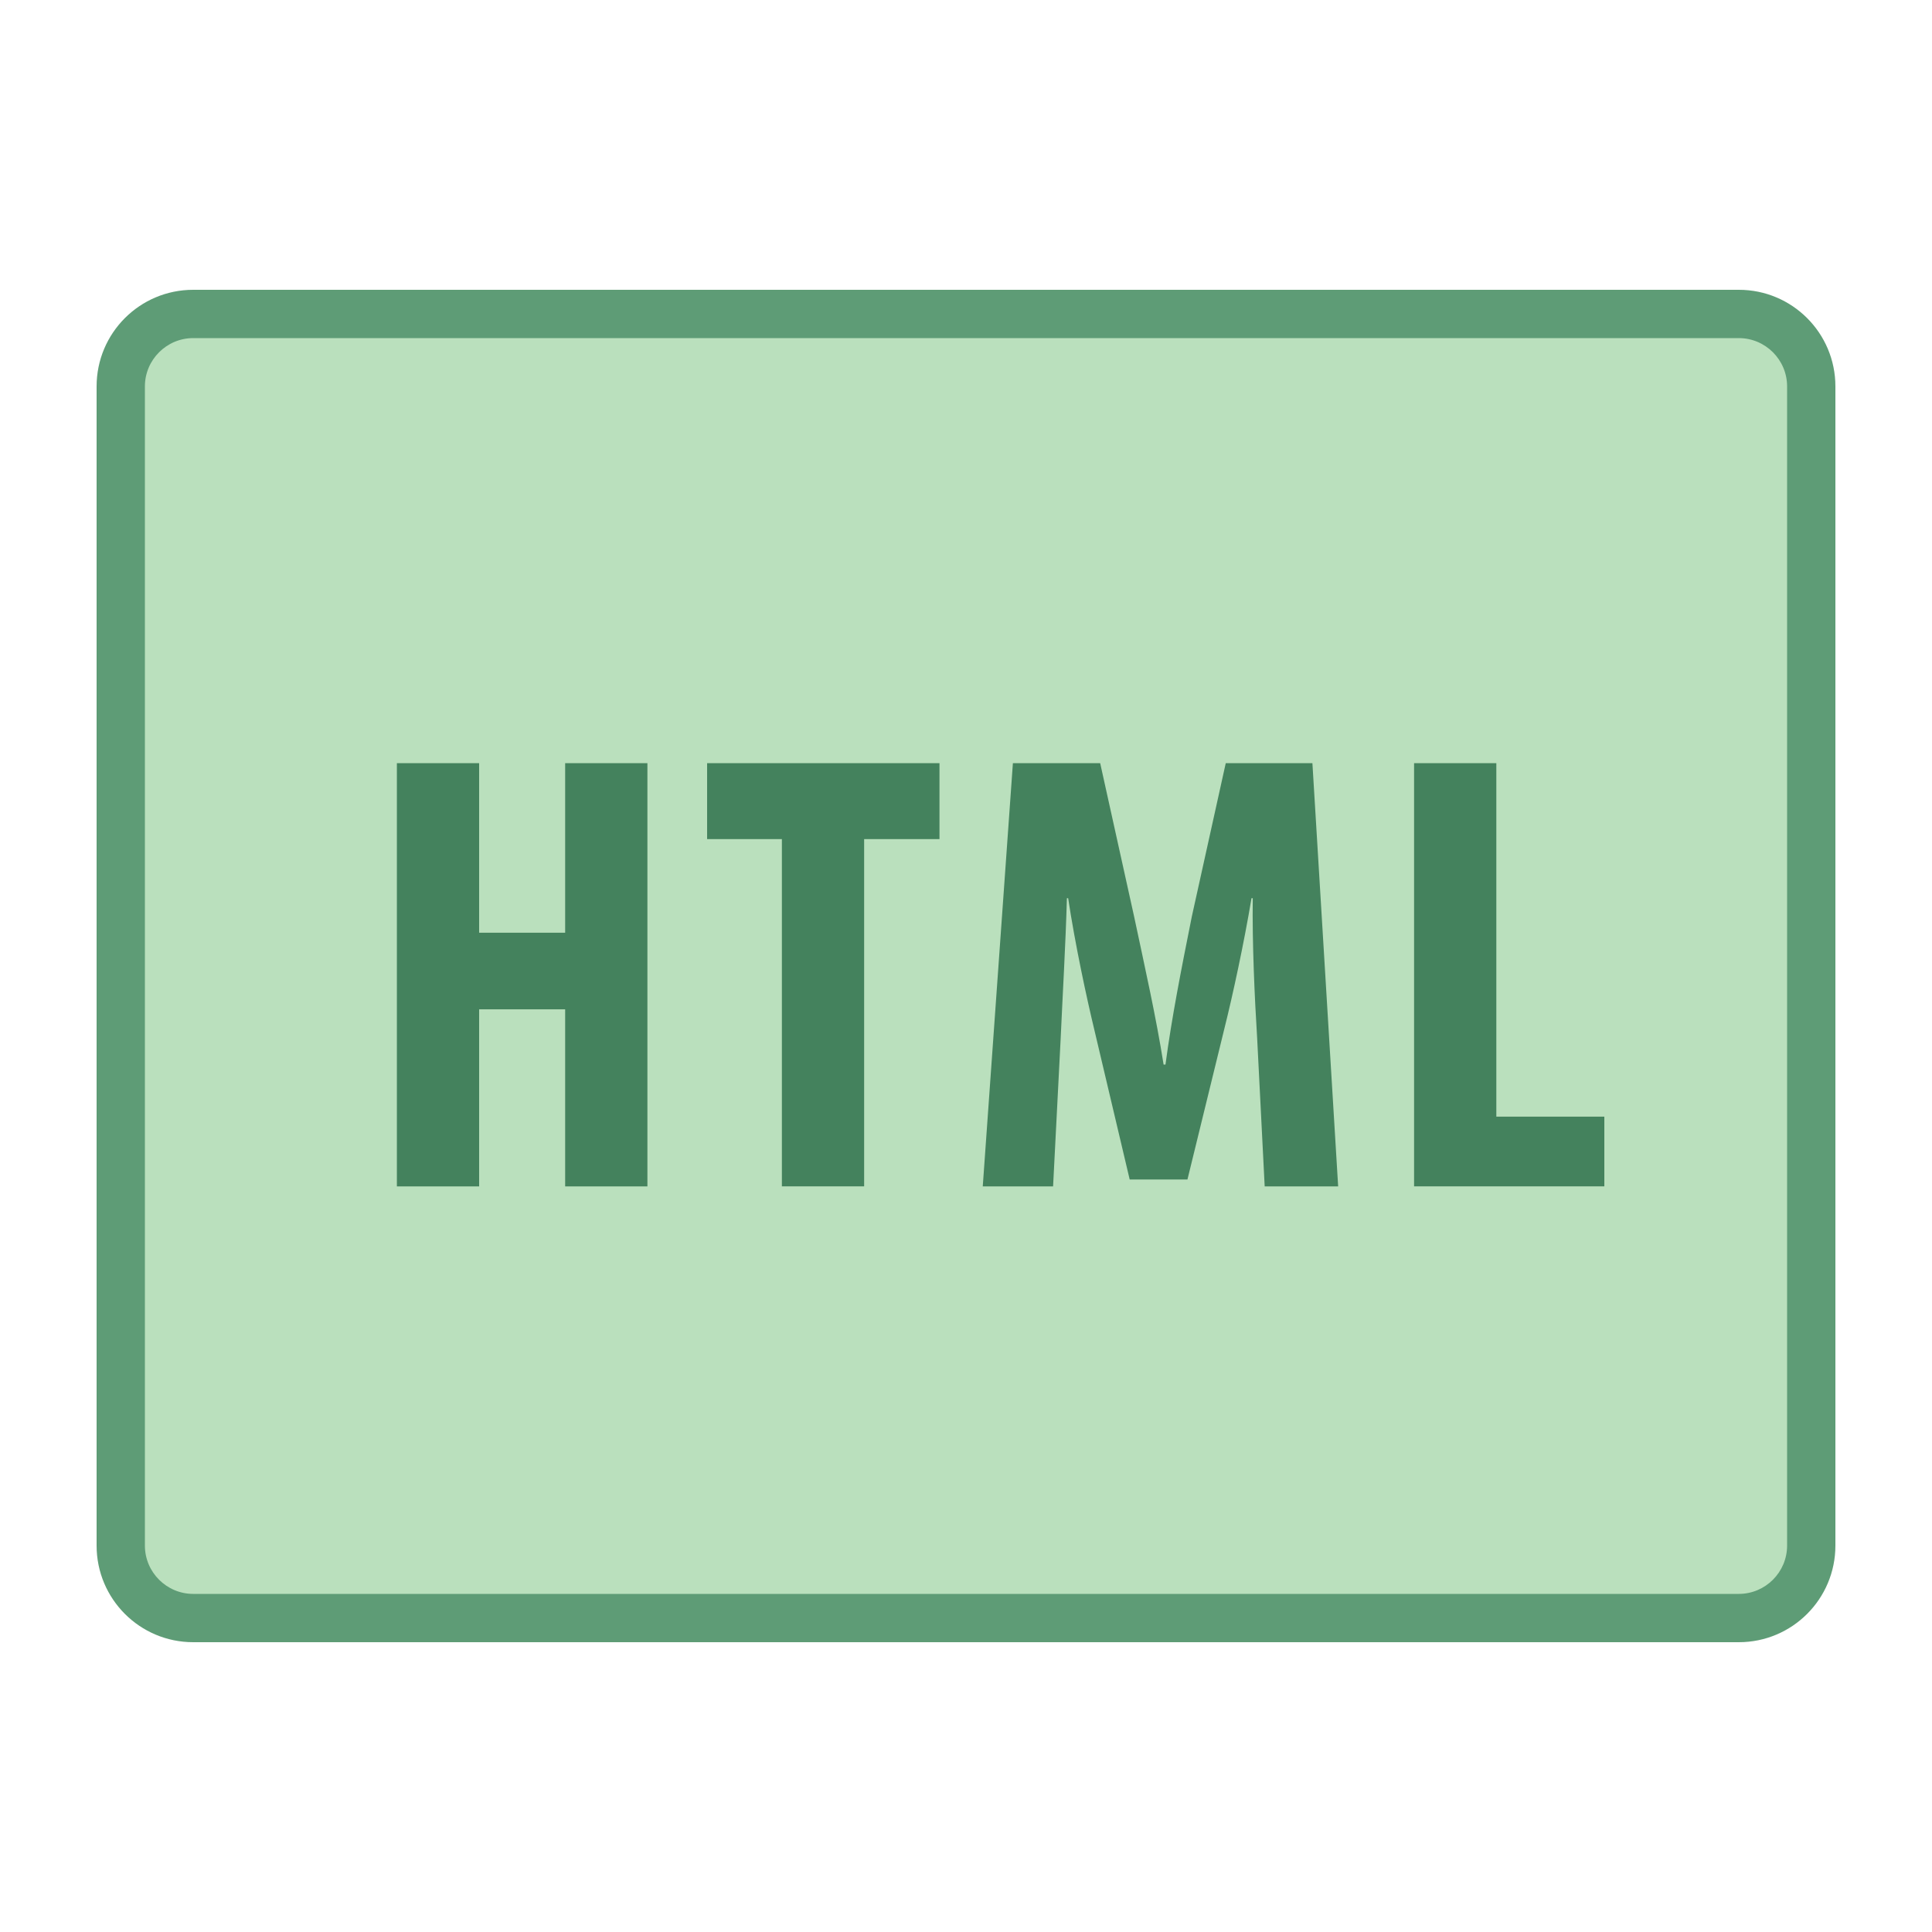 <svg xmlns="http://www.w3.org/2000/svg"  viewBox="0 0 40 40" width="80px" height="80px"><path fill="#bae0bd" d="M4,33.5c-0.827,0-1.5-0.673-1.5-1.5V8c0-0.827,0.673-1.5,1.5-1.5h32c0.827,0,1.5,0.673,1.5,1.5v24 c0,0.827-0.673,1.5-1.5,1.5H4z"/><path fill="#5e9c76" d="M36,7c0.551,0,1,0.449,1,1v24c0,0.551-0.449,1-1,1H4c-0.551,0-1-0.449-1-1V8c0-0.551,0.449-1,1-1 H36 M36,6H4C2.895,6,2,6.895,2,8v24c0,1.105,0.895,2,2,2h32c1.105,0,2-0.895,2-2V8C38,6.895,37.105,6,36,6L36,6z"/><path fill="#44825d" d="M9.92 15.8v3.511h1.781V15.8h1.703v8.763h-1.703v-3.666H9.92v3.666H8.217V15.8H9.92zM16.187 17.373h-1.547V15.8h4.811v1.573h-1.56v7.189h-1.703V17.373zM26.028 21.494c-.052-.832-.104-1.963-.091-2.898h-.026c-.156.936-.39 2.015-.559 2.69l-.767 3.134h-1.196l-.728-3.082c-.169-.701-.403-1.794-.546-2.742h-.026c-.026.948-.091 2.054-.13 2.925l-.156 3.042h-1.456l.624-8.763h1.807l.702 3.173c.234 1.104.455 2.08.611 3.067h.039c.13-.975.325-1.963.546-3.067l.702-3.173h1.794l.533 8.763h-1.521L26.028 21.494zM29.277 15.8h1.703v7.319h2.236v1.443h-3.939V15.8z"/></svg>